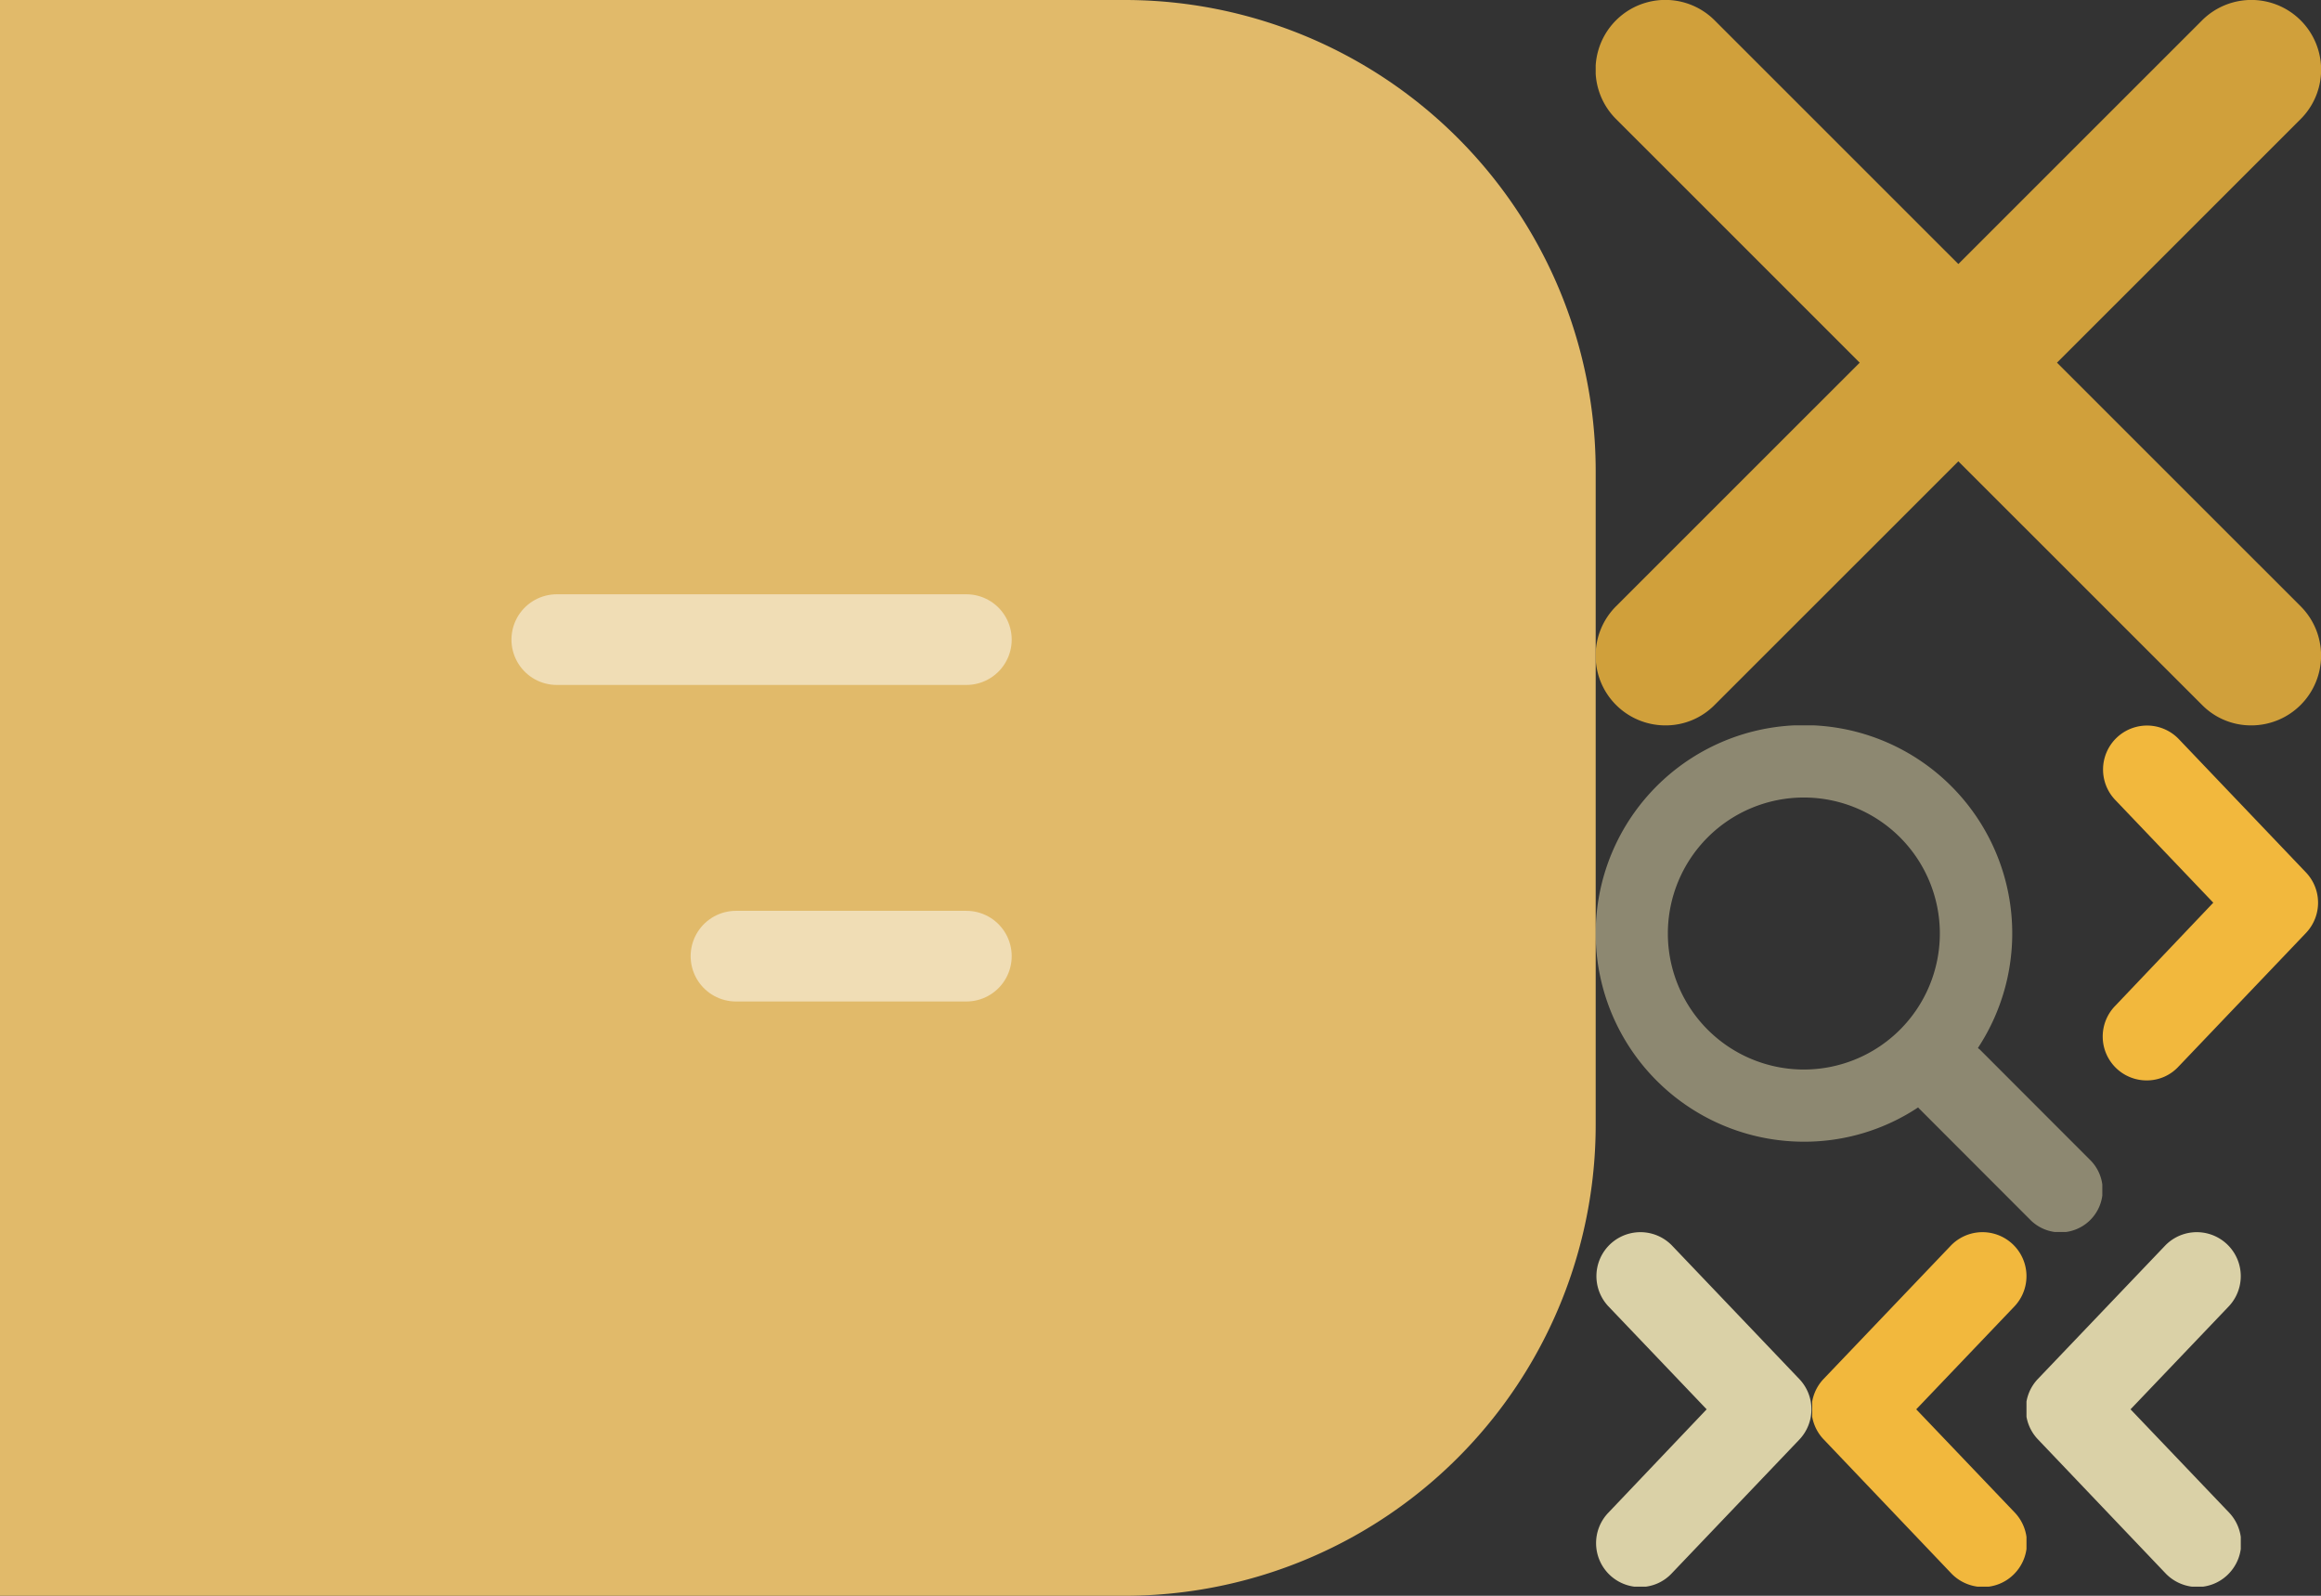 <?xml version="1.0" encoding="utf-8"?><svg width="64" height="44" viewBox="0 0 64 44" xmlns="http://www.w3.org/2000/svg" xmlns:xlink="http://www.w3.org/1999/xlink"><rect x="0" y="0" width="64" height="44" fill="#333333" stroke="none"/><svg id="burger" width="44" height="44" viewBox="0 0 44 44" xmlns="http://www.w3.org/2000/svg"><defs><style>.acls-1{fill:#e1ba6a}.acls-1,.acls-3{fill-rule:evenodd}.acls-2{opacity:.5}.acls-3{fill:none;stroke:#fff;stroke-linecap:round;stroke-width:2.5px}</style></defs><path id="aburger-base" class="acls-1" d="M676 968h31a12.988 12.988 0 0 1 13 13v18a12.987 12.987 0 0 1-13 13h-31v-44z" transform="translate(-676 -968)"/><g id="aburger-lines" class="acls-2"><path id="aLine_2" data-name="Line 2" class="acls-3" d="M702.647 985.636h-11.294" transform="translate(-676 -968)"/><path id="aLine_2_Copy" data-name="Line 2 Copy" class="acls-3" d="M702.647 994.364h-6.353" transform="translate(-676 -968)"/></g></svg><svg width="20" height="20" viewBox="0 0 20 20" id="close" x="44" xmlns="http://www.w3.org/2000/svg"><defs><style>.bcls-1{fill:#d0a03b;fill-rule:evenodd}</style></defs><path id="bclose" class="bcls-1" d="M5618.72 960l6.72-6.718a1.923 1.923 0 0 0-2.72-2.72l-6.72 6.718-6.72-6.719a1.923 1.923 0 0 0-2.72 2.72l6.72 6.719-6.72 6.718a1.924 1.924 0 0 0 1.36 3.283 1.894 1.894 0 0 0 1.36-.564l6.72-6.717 6.72 6.717a1.894 1.894 0 0 0 1.36.564 1.924 1.924 0 0 0 1.36-3.283z" transform="translate(-5606 -950)"/></svg><svg width="13.97" height="13.969" viewBox="0 0 13.97 13.969" id="search-icon" x="44" y="20" xmlns="http://www.w3.org/2000/svg"><defs><style>.ccls-1{fill:#dad1a7;fill-rule:evenodd;opacity:.54}</style></defs><path id="csearch-icon" class="ccls-1" d="M1986.62 995.97l-3.03-3.033a.288.288 0 0 1-.05-.042 5.743 5.743 0 1 0-4.8 2.585 5.671 5.671 0 0 0 3.15-.945c.02.017.03.036.05.052l3.03 3.033a1.167 1.167 0 1 0 1.65-1.65zm-7.88-2.48a3.75 3.75 0 1 1 3.75-3.75 3.751 3.751 0 0 1-3.75 3.75z" transform="translate(-1973 -984)"/></svg><svg width="5.97" height="9.78" viewBox="0 0 5.97 9.78" id="year-next" x="57.97" y="20" xmlns="http://www.w3.org/2000/svg"><defs><style>.dcls-1{fill:#f2b83d;fill-rule:evenodd}</style></defs><path id="dnext-active" class="dcls-1" d="M1040.22 1047.79a1.21 1.21 0 0 1-.87-2.05l2.71-2.85-2.71-2.84a1.213 1.213 0 0 1 1.75-1.68l3.51 3.68a1.211 1.211 0 0 1 .01 1.67l-3.52 3.69a1.188 1.188 0 0 1-.88.38z" transform="translate(-1039 -1038)"/></svg><svg width="5.97" height="9.78" viewBox="0 0 5.97 9.78" id="year-next-disabled" x="44" y="33.969" xmlns="http://www.w3.org/2000/svg"><defs><style>.ecls-1{fill:#dad1a7;fill-rule:evenodd}</style></defs><path id="enext-inactive" class="ecls-1" d="M1040.22 1047.79a1.21 1.21 0 0 1-.87-2.05l2.71-2.85-2.71-2.84a1.213 1.213 0 0 1 1.75-1.68l3.51 3.68a1.211 1.211 0 0 1 .01 1.67l-3.52 3.69a1.188 1.188 0 0 1-.88.38z" transform="translate(-1039 -1038)"/></svg><svg width="5.909" height="9.78" viewBox="0 0 5.909 9.78" id="year-prev" x="49.97" y="33.969" xmlns="http://www.w3.org/2000/svg"><defs><style>.fcls-1{fill:#f2b83d;fill-rule:evenodd}</style></defs><path id="fprev-active" class="fcls-1" d="M1003.74 1047.79a1.2 1.2 0 0 0 .83-.33 1.217 1.217 0 0 0 .05-1.72l-2.72-2.85 2.71-2.84a1.213 1.213 0 0 0-1.75-1.68l-3.512 3.68a1.207 1.207 0 0 0 0 1.67l3.515 3.69a1.221 1.221 0 0 0 .877.38z" transform="translate(-999.031 -1038)"/></svg><svg width="5.909" height="9.78" viewBox="0 0 5.909 9.78" id="year-prev-disabled" x="55.879" y="33.969" xmlns="http://www.w3.org/2000/svg"><defs><style>.gcls-1{fill:#dad1a7;fill-rule:evenodd}</style></defs><path id="gprev-inactive" class="gcls-1" d="M1003.74 1047.79a1.2 1.2 0 0 0 .83-.33 1.217 1.217 0 0 0 .05-1.72l-2.72-2.85 2.71-2.84a1.213 1.213 0 0 0-1.75-1.68l-3.512 3.68a1.207 1.207 0 0 0 0 1.67l3.515 3.69a1.221 1.221 0 0 0 .877.38z" transform="translate(-999.031 -1038)"/></svg></svg>